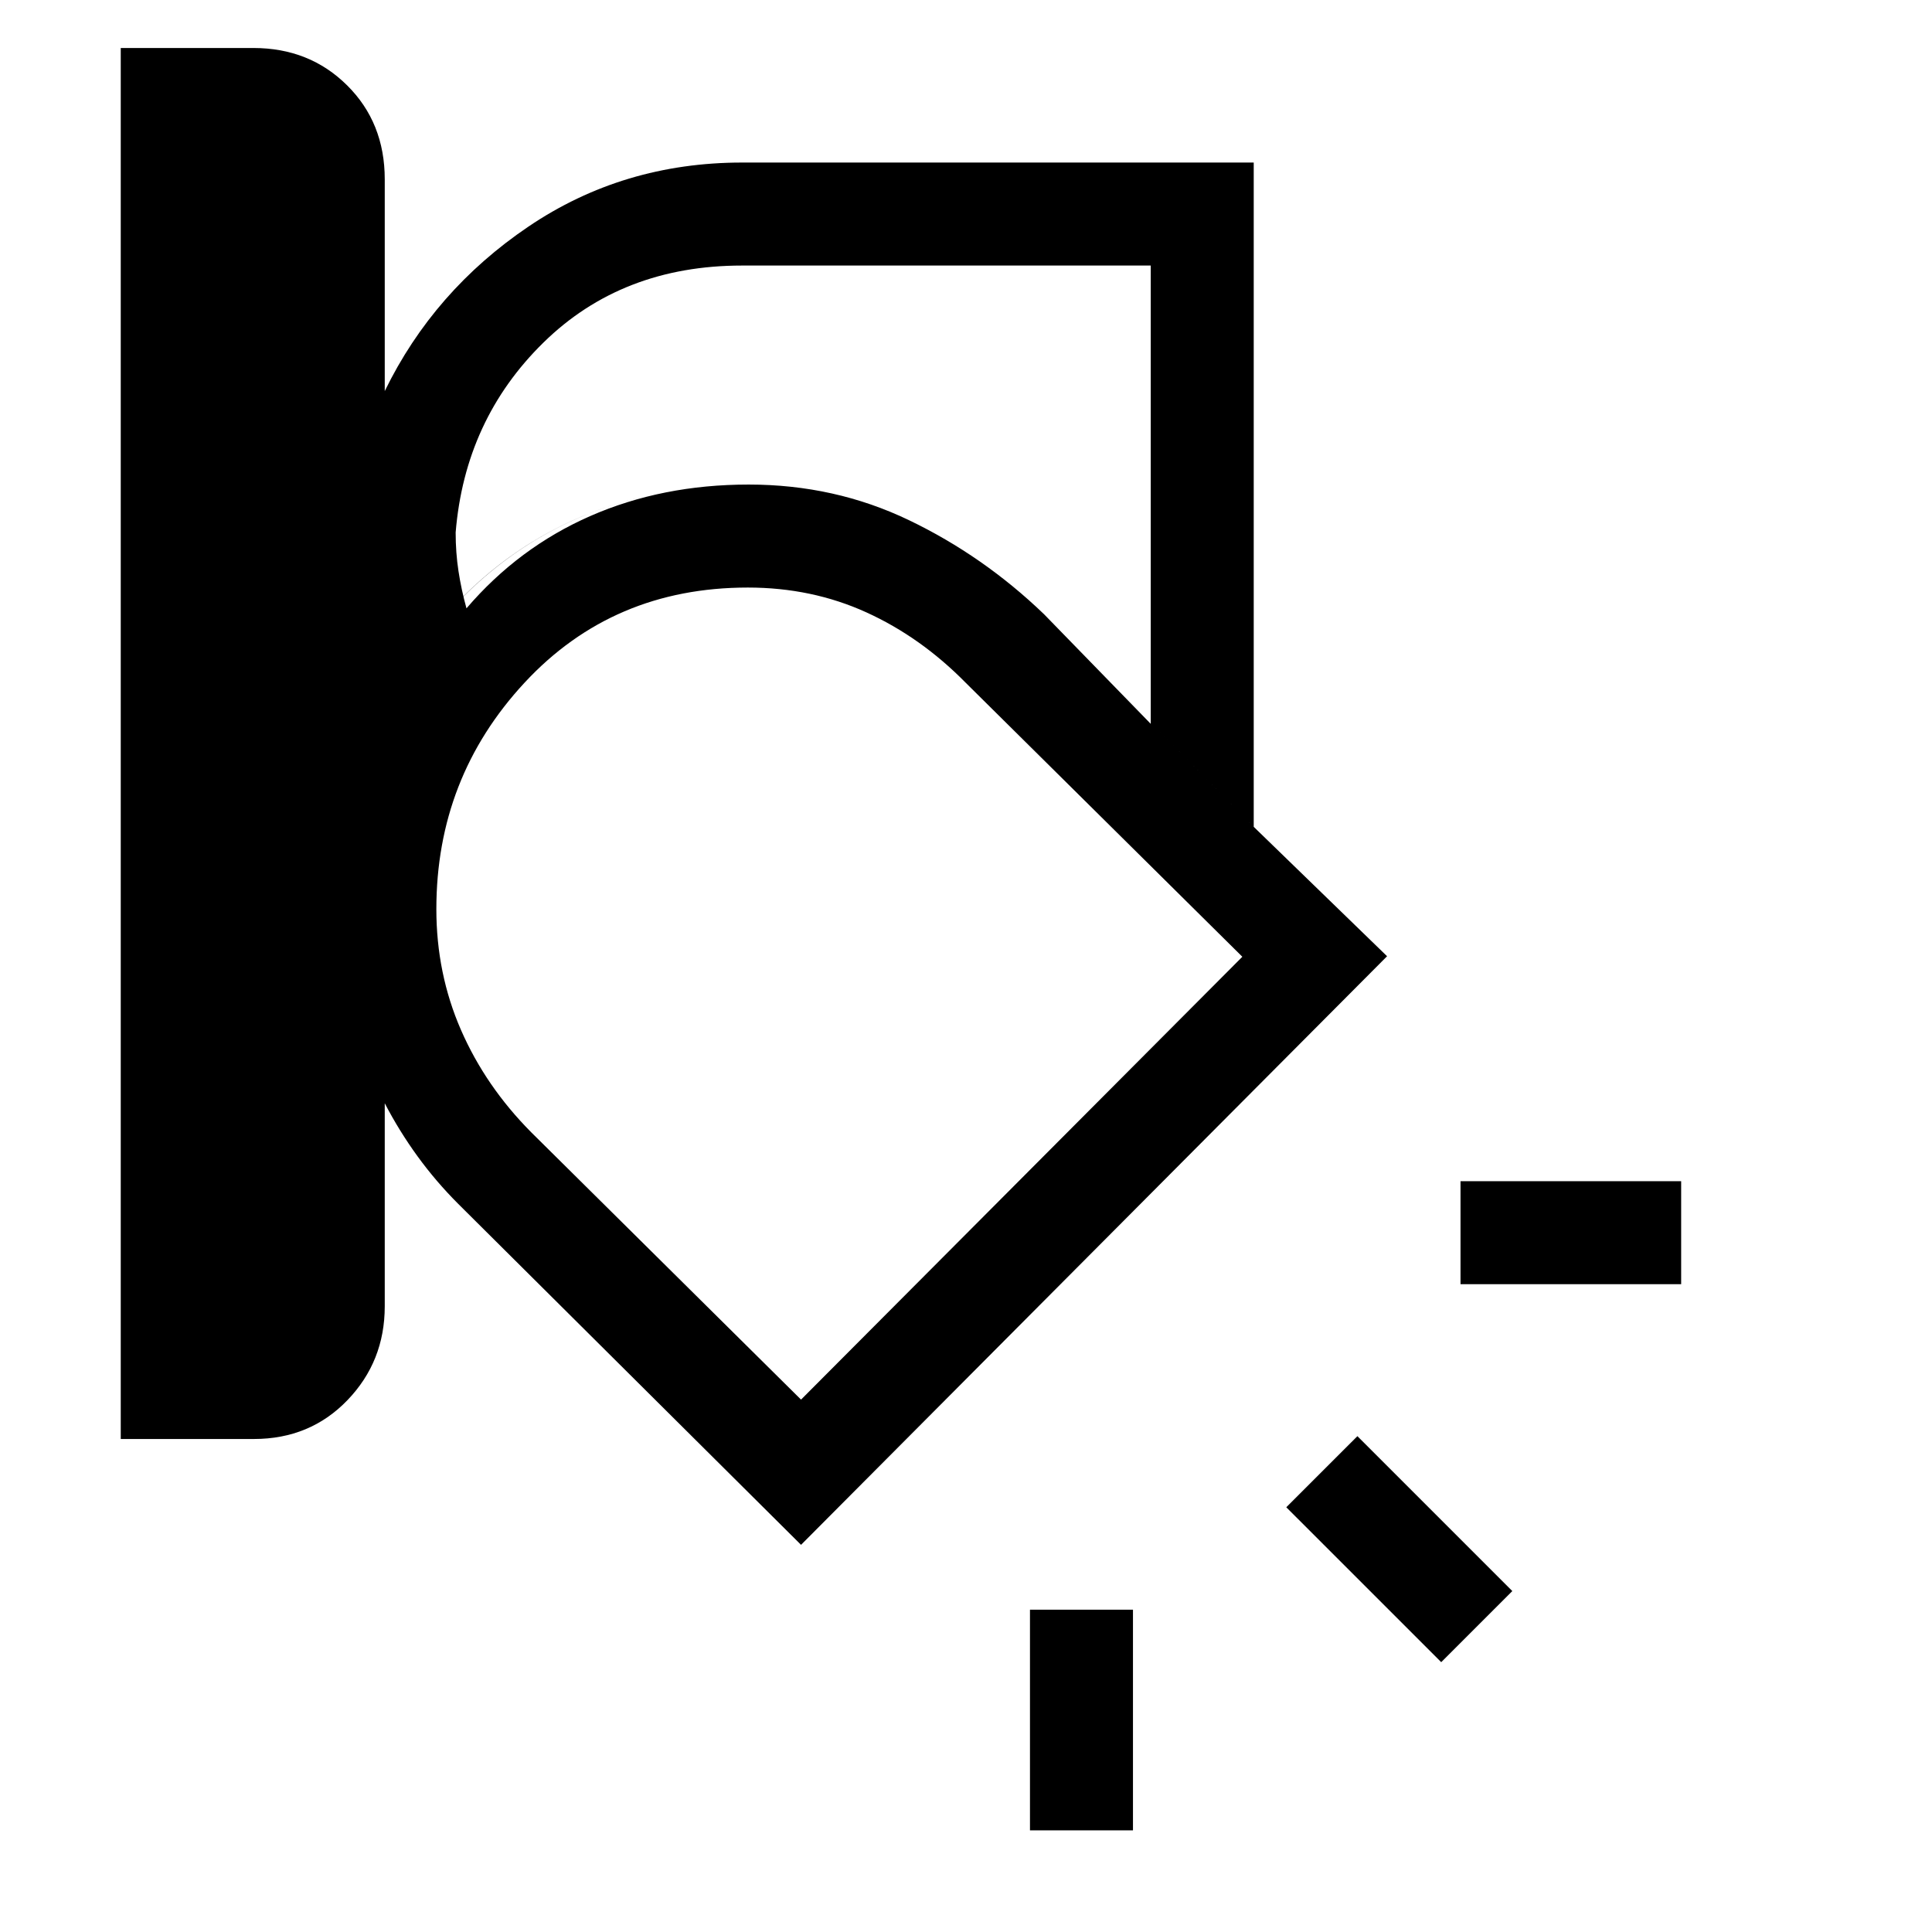 <svg xmlns="http://www.w3.org/2000/svg" height="40" viewBox="0 -960 960 960" width="40"><path d="m622.97-549.15-104.25-105.7q-30.13-28.95-67.02-46.66-36.88-17.72-79.67-17.72-59.16 0-104.74 26.86-45.57 26.86-76.11 81.24 30.38-54.38 76.04-81.24 45.65-26.86 104.81-26.86 42.79 0 79.67 17.72 36.89 17.71 67.02 46.66l104.25 105.7ZM60-244.97v-691.18h65.93q27.84 0 46.54 18.55 18.71 18.55 18.71 46.7v105.23q24.33-49.89 71.39-81.73 47.06-31.83 106.2-31.83h254.2v330.08l66.26 64.3-291.2 292.47-170.26-169.34q-11.18-11.18-20.31-23.74-9.13-12.57-16.28-26.34v100.9q0 27.38-18.55 46.65-18.56 19.28-46.48 19.28H60Zm308.77-583.08q-59.72 0-98.75 38.28-39.02 38.28-43.61 94.36 0 10 1.41 19.23t3.97 18.46q25.88-30.23 61.54-45.87 35.67-15.64 78.7-15.64 42.79 0 79.67 17.72 36.89 17.71 67.02 46.66l53.07 54.52v-227.72H368.77ZM216.82-508.27q0 32.01 12.25 60.08 12.26 28.07 34.97 50.9l133.99 132.75 219.28-220.05-137.41-136.1q-22.34-22.72-49.43-35.04t-58.88-12.32q-67.05 0-110.91 47.24t-43.86 112.54ZM835.36-321.9H725.72v-51.18h109.64v51.18ZM716.13-134.08l-76.98-76.97 35.34-35.33 76.97 76.97-35.33 35.33ZM511.79-50.51v-109.64h51.18v109.64h-51.18Zm-94.23-416.54Z"/></svg>